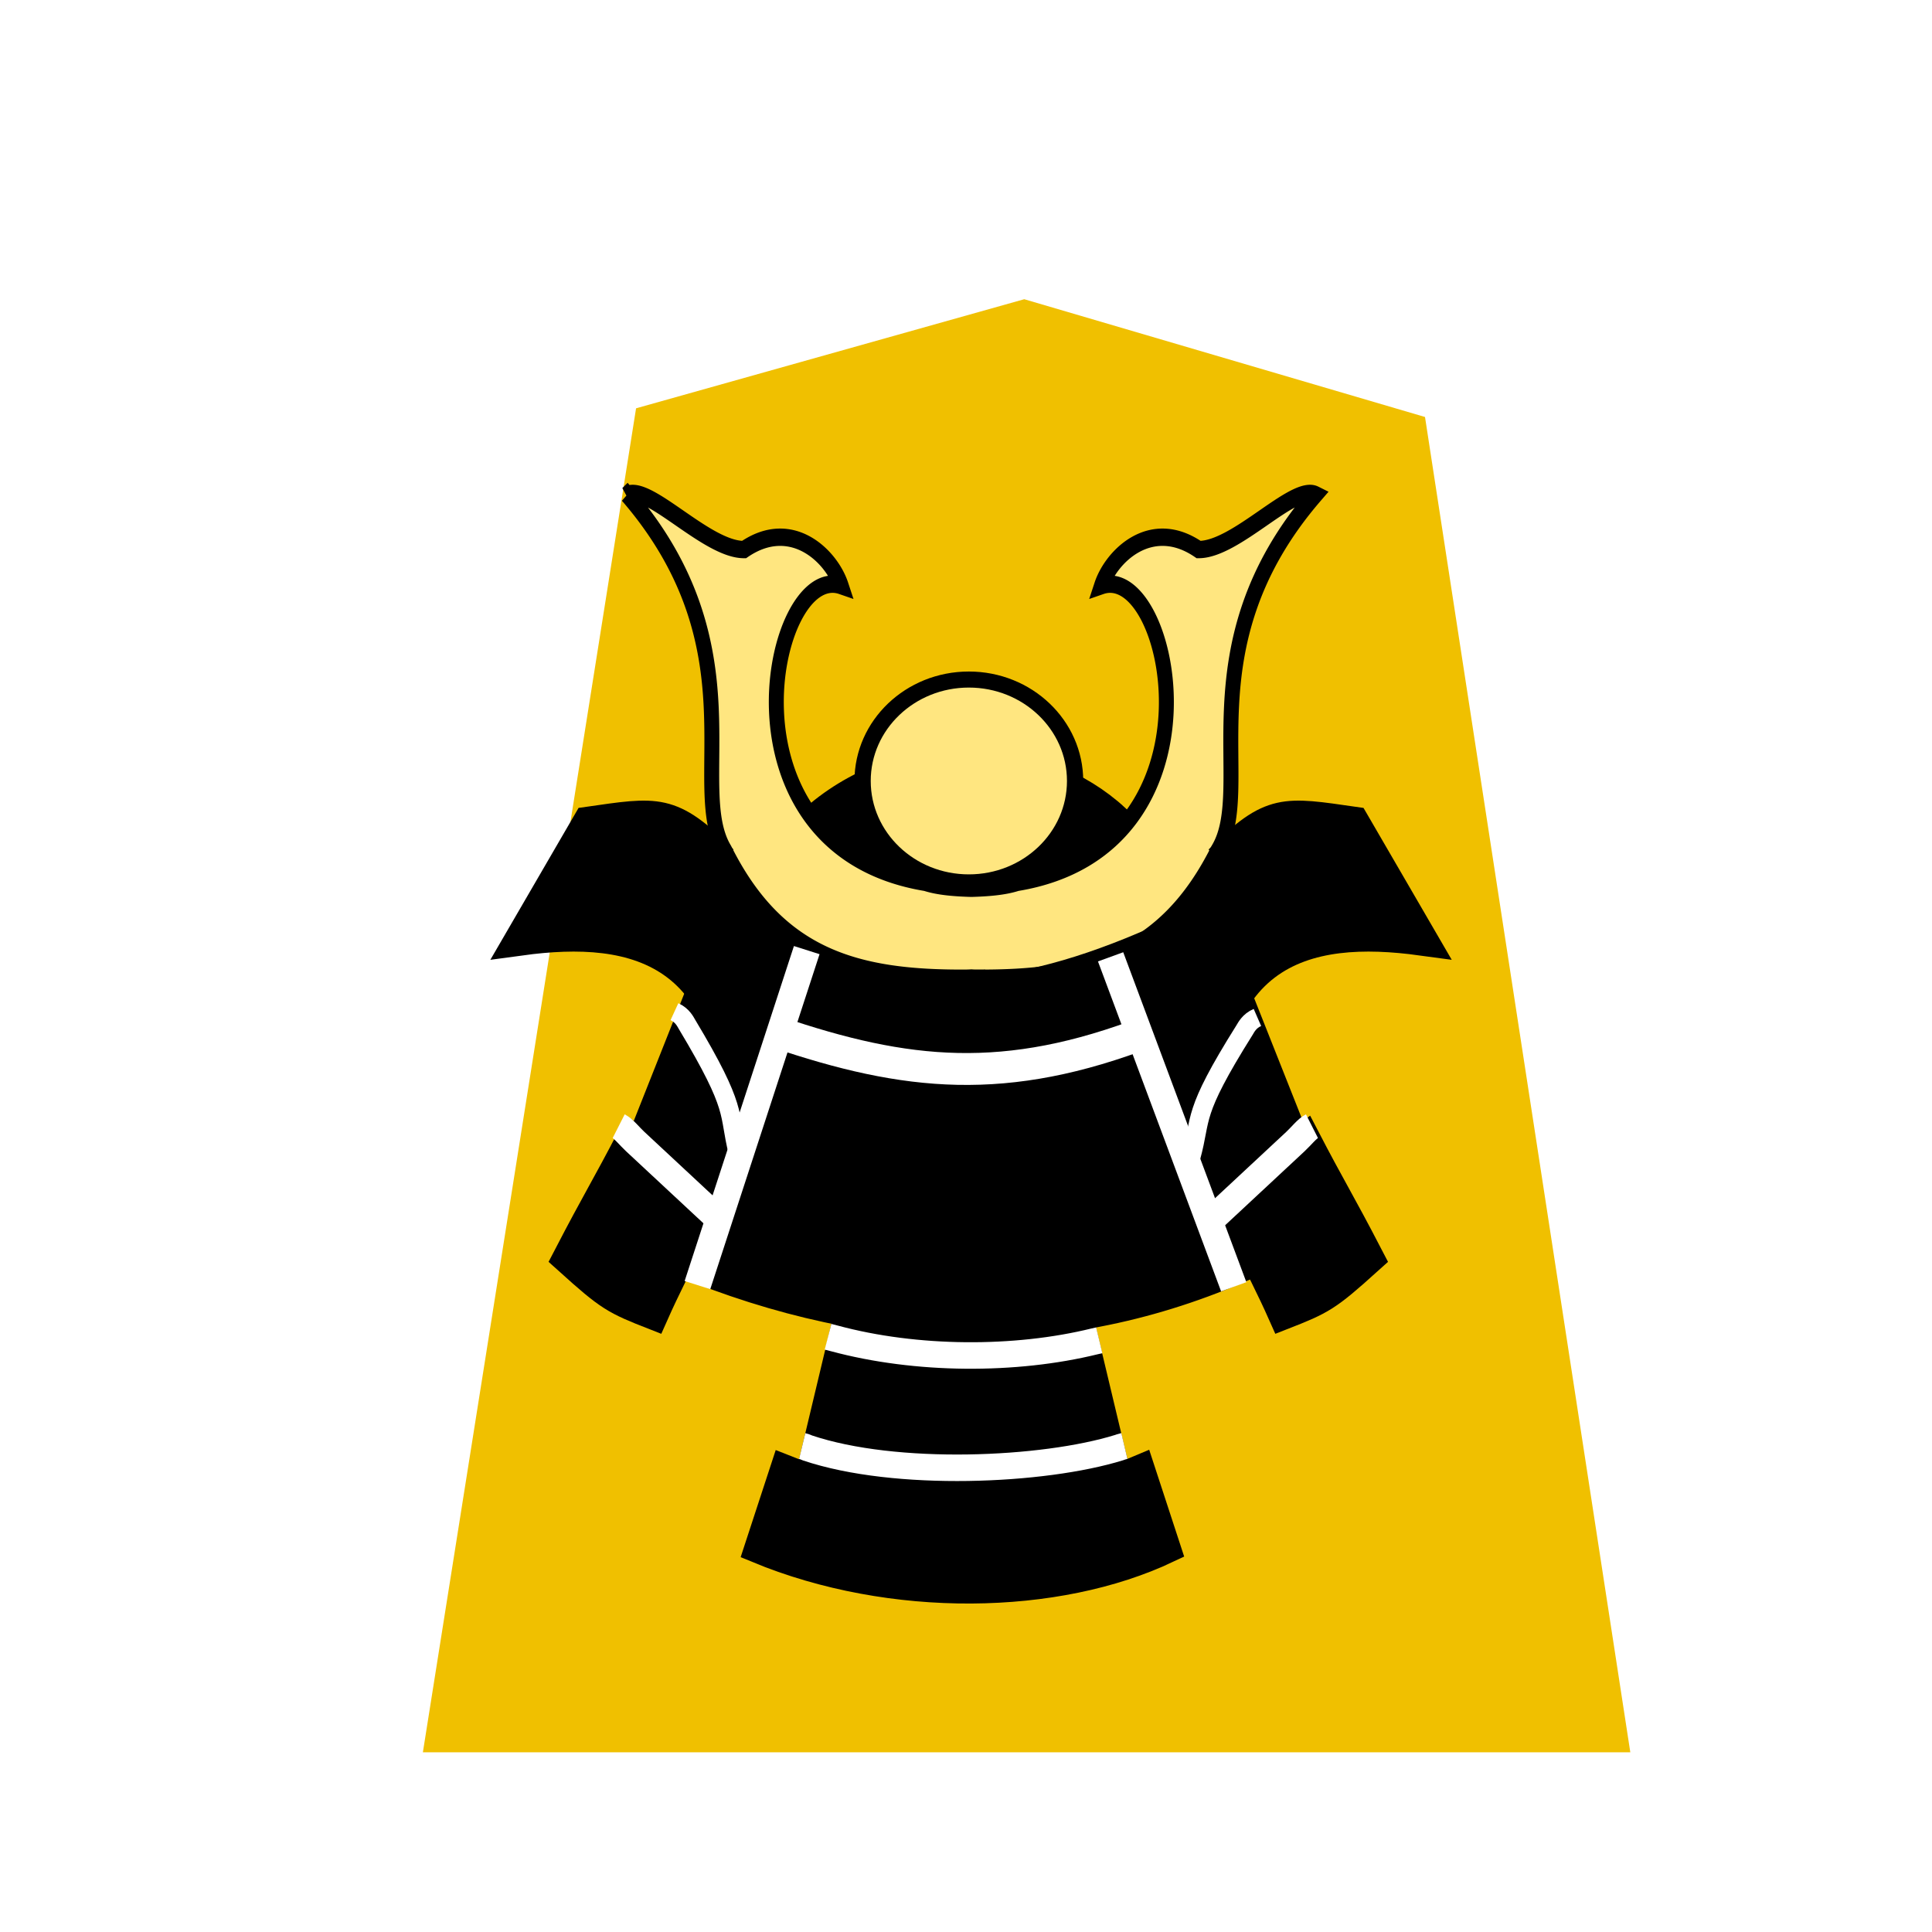 <?xml version="1.0" encoding="UTF-8" standalone="no"?>
<svg
   xmlns:dc="http://purl.org/dc/elements/1.1/"
   xmlns:cc="http://creativecommons.org/ns#"
   xmlns:rdf="http://www.w3.org/1999/02/22-rdf-syntax-ns#"
   xmlns:svg="http://www.w3.org/2000/svg"
   xmlns="http://www.w3.org/2000/svg"
   xmlns:sodipodi="http://sodipodi.sourceforge.net/DTD/sodipodi-0.dtd"
   xmlns:inkscape="http://www.inkscape.org/namespaces/inkscape"
   width="60"
   height="60"
   version="1.1"
   id="svg43"
   sodipodi:docname="0KI.svg"
   inkscape:version="1.0.1 (3bc2e813f5, 2020-09-07)">
  <sodipodi:namedview
     pagecolor="#ffffff"
     bordercolor="#666666"
     borderopacity="1"
     objecttolerance="10"
     gridtolerance="10"
     guidetolerance="10"
     inkscape:pageopacity="0"
     inkscape:pageshadow="2"
     inkscape:window-width="1366"
     inkscape:window-height="711"
     id="namedview45"
     showgrid="false"
     inkscape:zoom="9.1"
     inkscape:cx="30"
     inkscape:cy="30"
     inkscape:window-x="0"
     inkscape:window-y="0"
     inkscape:window-maximized="1"
     inkscape:current-layer="svg43" />
  <defs
     id="defs9">
    <filter
       id="a">
      <feGaussianBlur
         in="SourceAlpha"
         result="blur"
         stdDeviation="2"
         id="feGaussianBlur2" />
      <feOffset
         result="offsetBlur"
         dx="2"
         dy="2"
         id="feOffset4" />
      <feBlend
         in="SourceGraphic"
         in2="offsetBlur"
         id="feBlend6" />
    </filter>
  </defs>
  <g
     transform="matrix(0.939,0,0,0.939,40.222,1.558)"
     fill="#f0c000"
     filter="url(#a)"
     id="g13">
    <path
       d="m -10.96,6.237 -12.838,3.608 -7.051,44.45 H 9.085 L 2.295,10.132 Z"
       id="path11" />
  </g>
  <g
     transform="matrix(0.836,0,0,0.825,-174.398,-41.13)"
     id="g41">
    <g
       stroke="#000000"
       stroke-width="1.2"
       id="g25">
      <path
         d="m 89.878,104.459 c 71.228,71.229 31.757,135.82 52.51,165.378 28.87,49.947 71.082,59.605 129.342,59.37 a 65.84,65.84 0 0 0 3.413,-0.105 c 1.143,0.065 2.28,0.1 3.413,0.104 58.26,0.236 100.472,-9.422 129.342,-59.369 20.753,-29.557 -18.718,-94.15 52.51,-165.378 -11.605,-5.015 -42.725,25.605 -62.898,25.525 -25.612,-15.171 -47.031,3.08 -52.25,16.777 37.838,-11.301 70.078,121.468 -45.539,137.914 -7.067,1.97 -16.164,2.514 -24.578,2.72 -8.414,-0.206 -17.511,-0.75 -24.578,-2.72 -115.617,-16.446 -83.377,-149.215 -45.538,-137.914 -5.22,-13.698 -26.64,-31.948 -52.251,-16.777 -20.173,0.08 -51.293,-30.54 -62.898,-25.525 z"
         transform="matrix(0.069,0,0,0.081,225.709,60.013)"
         fill="#ffe680"
         stroke-width="8.056"
         id="path15" />
      <path
         transform="matrix(0.069,0,0,0.081,225.73,59.991)"
         d="m 141.488,275.714 c -28.03,-24.447 -35.67,-22.506 -73.48,-17.843 l -35.66,52.997 c 60.802,-7.142 122.974,2.29 115.3,107.58 7.77,-26.63 28.133,-63.418 39.832,-101.833 m 220.385,-40.901 c 28.03,-24.447 35.67,-22.506 73.479,-17.843 l 35.66,52.997 c -60.801,-7.142 -122.974,2.29 -115.3,107.58 -7.77,-26.63 -28.132,-63.418 -39.83,-101.833"
         stroke-width="16.112"
         id="path17" />
      <path
         transform="matrix(0.069,0,0,0.081,225.709,60.013)"
         d="m 128.121,339.223 -29.443,64.098 c -3.406,-2.033 6.609,9.49 -6.592,1.008 -14.055,23.338 -19.002,29.833 -33.969,54.715 21.968,17.086 24.659,18.31 46.106,25.56 13.293,-25.846 25.739,-42.373 44.639,-83.918 m 270.022,-61.463 29.443,64.098 c 3.407,-2.033 -6.608,9.49 6.593,1.008 14.054,23.338 19.002,29.833 33.968,54.715 -21.968,17.086 -24.658,18.31 -46.106,25.56 -13.292,-25.846 -25.738,-42.373 -44.638,-83.918"
         stroke-width="16.112"
         id="path19" />
      <path
         d="m 233.88,97.288 c 7.362,3.092 14.48,3.19 21.327,0 l -4.023,-11.781 c -5.552,2.376 -8.767,2.099 -13.5,0.437 z"
         id="path21" />
      <path
         d="m 237.463,88.704 c 4.81,1.655 8.506,2.056 13.826,-0.031"
         fill="none"
         stroke="#ffffff"
         id="path23" />
    </g>
    <path
       d="m 233.664,87.938 c 0.302,0.137 0.414,0.39 0.467,0.478 1.928,3.26 1.51,3.297 1.895,4.828 m 19.295,-5.088 c -0.305,0.131 -0.422,0.381 -0.476,0.469 -1.994,3.22 -1.576,3.266 -1.992,4.79"
       fill="none"
       stroke="#ffffff"
       stroke-width="0.7"
       id="path27" />
    <path
       d="m 234.519,98.23 4.06,-12.61 m 11.288,0.253 4.574,12.42"
       fill="none"
       stroke="#ffffff"
       id="path29" />
    <path
       d="m 231.593,92.248 c 0.18,0.09 0.406,0.383 0.61,0.575 l 3.094,2.919 m 22.05,-3.494 c -0.18,0.09 -0.406,0.383 -0.61,0.575 l -3.093,2.919"
       fill="none"
       stroke="#ffffff"
       stroke-width="0.998"
       id="path31" />
    <path
       d="m 239.024,80.489 c 3.438,-2.881 8.3,-2.42 11.037,0.134 -2.365,3.351 -9.494,2.307 -11.037,-0.134 z"
       stroke="#000000"
       id="path33" />
    <ellipse
       ry="3.818"
       rx="3.947"
       cy="79.253"
       cx="244.601"
       fill="#ffe680"
       stroke="#000000"
       stroke-width="0.604"
       id="ellipse35" />
    <path
       d="m 240.019,99.645 -1.37,5.82 -0.911,-0.363 -0.997,3.086 c 4.988,2.097 11.13,1.98 15.249,0 l -0.997,-3.086 -0.854,0.363 -1.37,-5.82"
       stroke="#000000"
       id="path37" />
    <path
       d="m 239.37,100.175 c 0.152,0.039 0.143,0.036 0.229,0.06 3.05,0.835 6.735,0.845 9.675,0.113 0.05,-0.013 0.015,-0.002 0.171,-0.039 m -11.035,3.982 c 0.156,0.037 0.124,0.045 0.187,0.066 3.28,1.12 8.768,0.875 11.584,-0.009 0.08,-0.024 0.052,-0.026 0.198,-0.06"
       fill="none"
       stroke="#ffffff"
       stroke-width="0.998"
       id="path39" />
  </g>
</svg>
